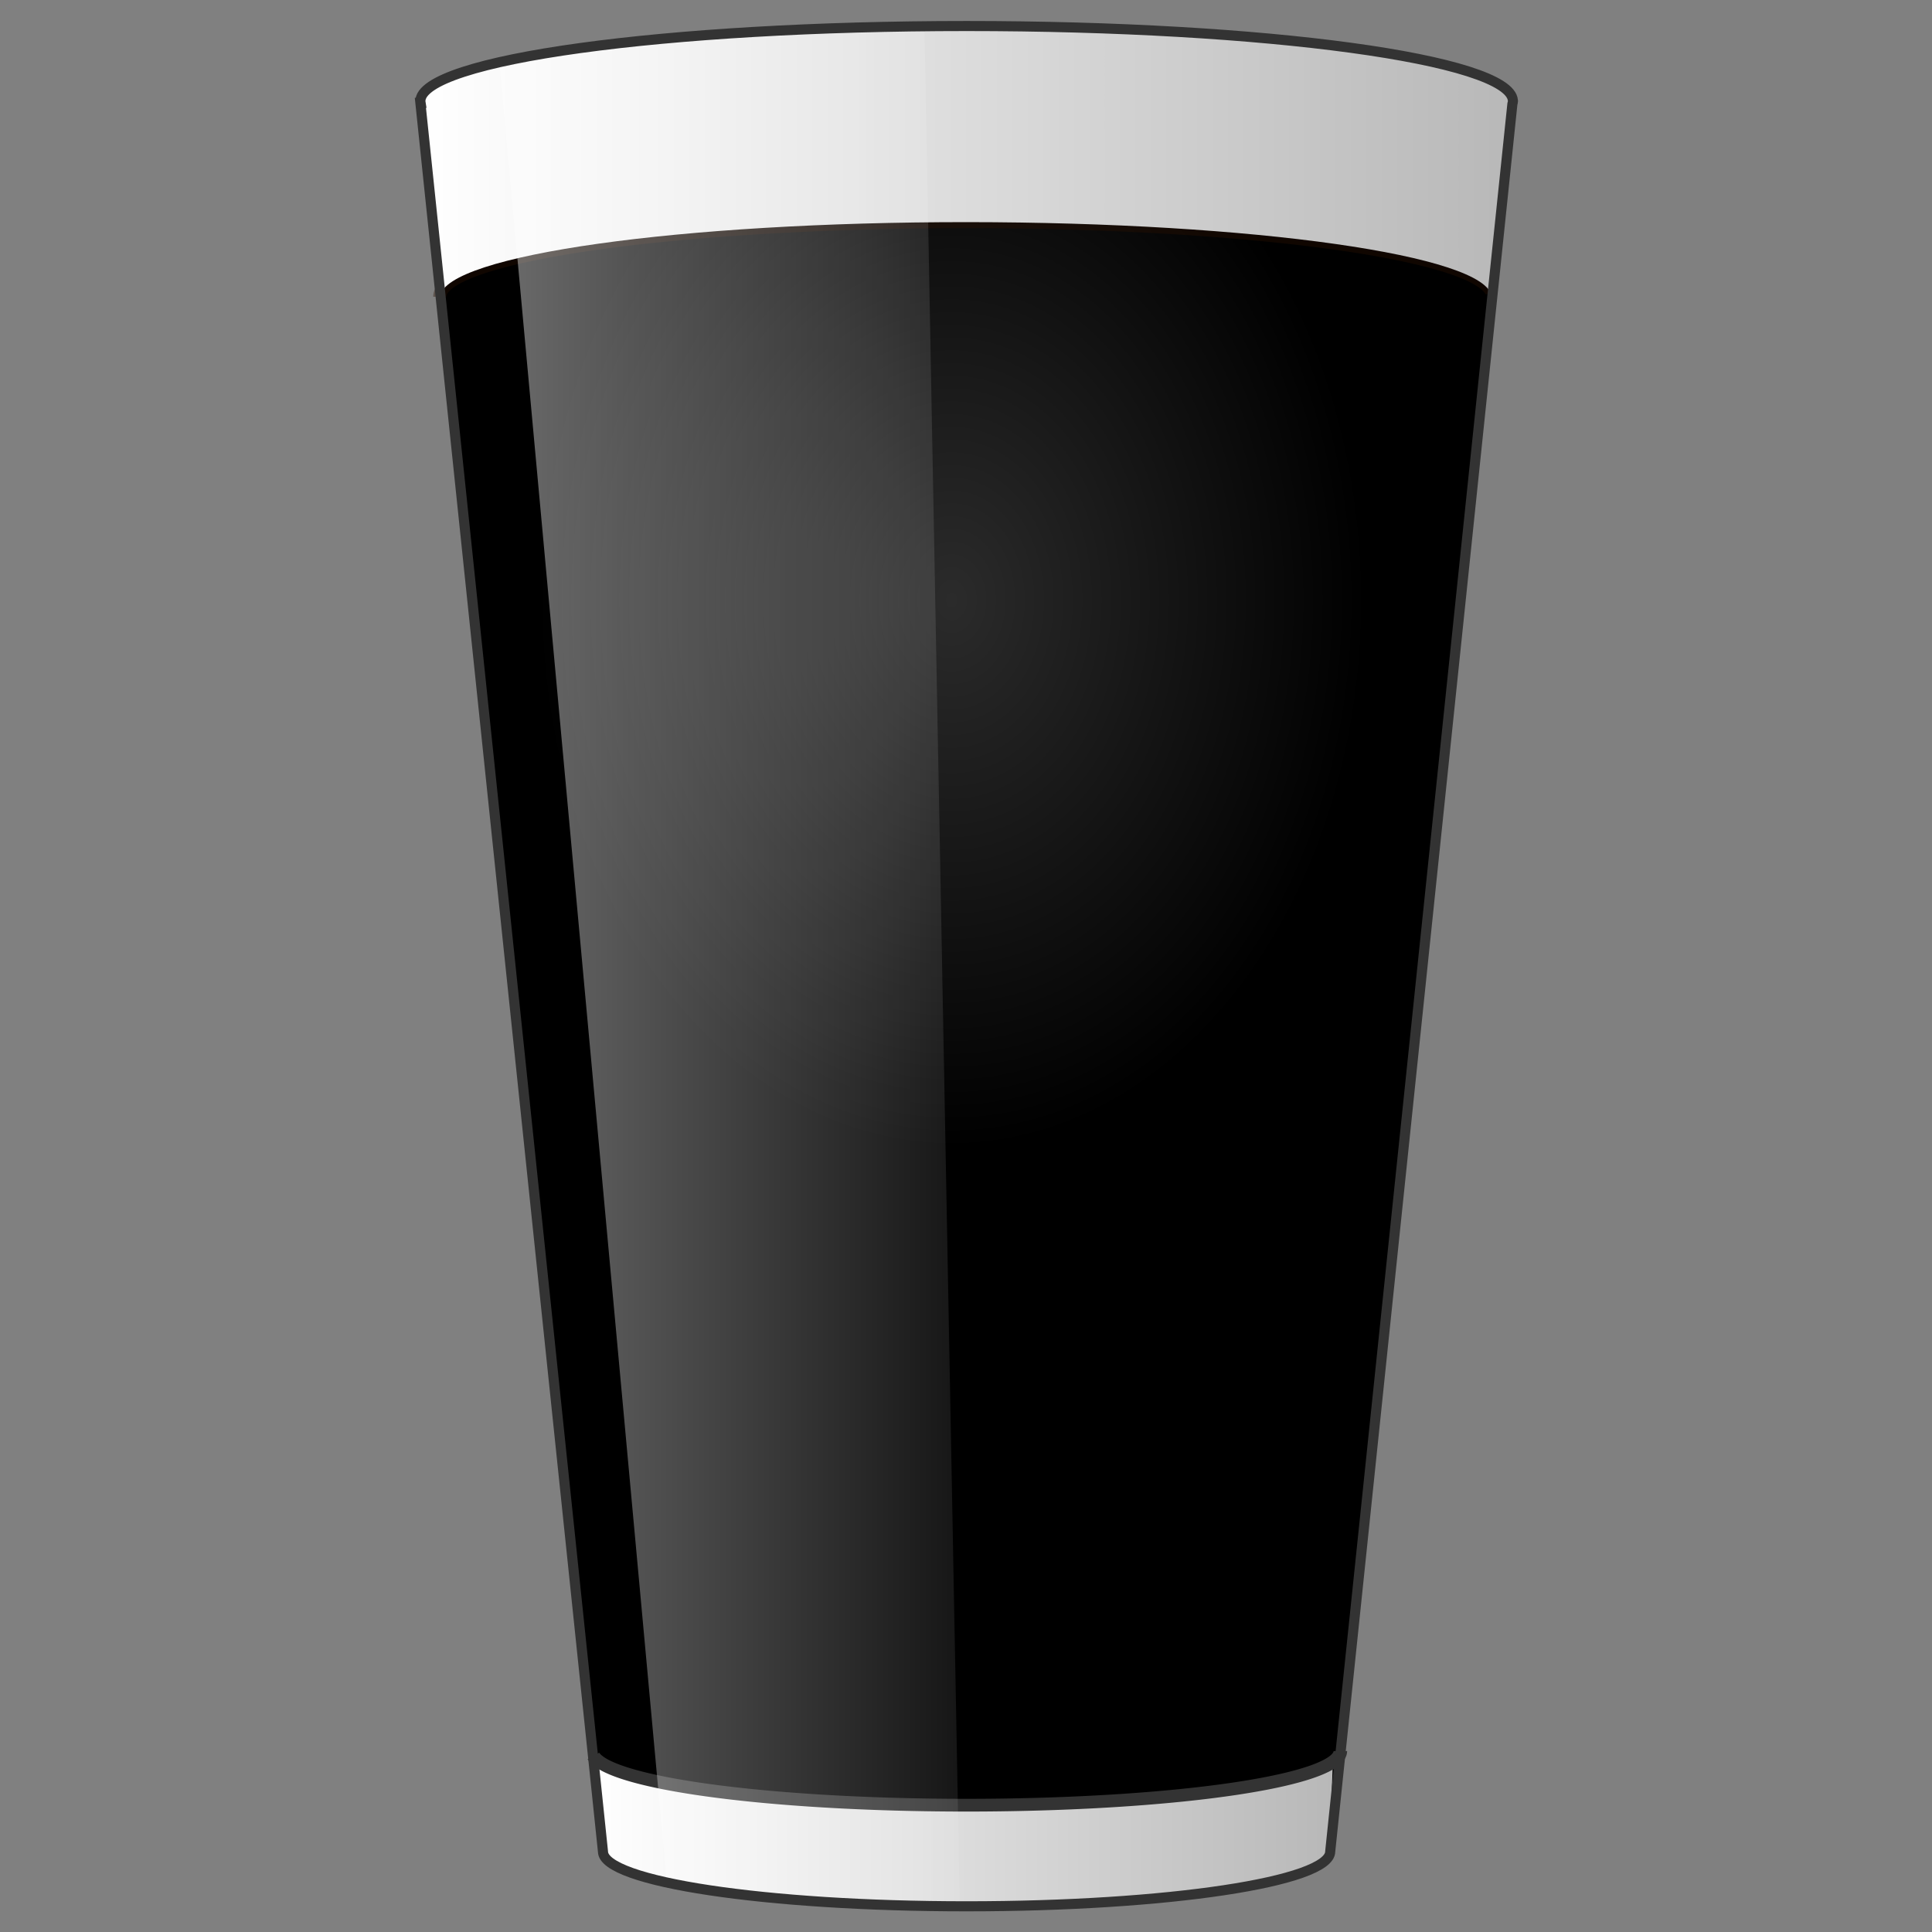 <?xml version="1.0" encoding="UTF-8" standalone="no"?>
<svg
   xmlns:dc="http://purl.org/dc/elements/1.1/"
   xmlns:cc="http://creativecommons.org/ns#"
   xmlns:rdf="http://www.w3.org/1999/02/22-rdf-syntax-ns#"
   xmlns:svg="http://www.w3.org/2000/svg"
   xmlns="http://www.w3.org/2000/svg"
   xmlns:xlink="http://www.w3.org/1999/xlink"
   xmlns:sodipodi="http://sodipodi.sourceforge.net/DTD/sodipodi-0.dtd"
   xmlns:inkscape="http://www.inkscape.org/namespaces/inkscape"
   sodipodi:docname="logo.svg"
   inkscape:version="1.0 (4035a4fb49, 2020-05-01)"
   version="1.1"
   id="svg3005"
   height="256"
   width="256">
  <rect width="100%" height="100%" fill="#808080" stroke="none"/>
  <defs
     id="defs3007">
    <linearGradient
       id="linearGradient3806">
      <stop
         id="stop3808"
         offset="0"
         style="stop-color:#ffffff;stop-opacity:0.169;" />
      <stop
         id="stop3810"
         offset="1"
         style="stop-color:#ffffff;stop-opacity:0;" />
    </linearGradient>
    <linearGradient
       id="linearGradient3796">
      <stop
         id="stop3798"
         offset="0"
         style="stop-color:#ffffff;stop-opacity:0.421;" />
      <stop
         id="stop3800"
         offset="1"
         style="stop-color:#ffffff;stop-opacity:0.087;" />
    </linearGradient>
    <linearGradient
       inkscape:collect="always"
       xlink:href="#linearGradient3242"
       id="linearGradient3248"
       x1="139.455"
       y1="614.677"
       x2="593.955"
       y2="614.677"
       gradientUnits="userSpaceOnUse"
       gradientTransform="matrix(0.264,0,0,0.94,171.553,52.935)" />
    <inkscape:perspective
       sodipodi:type="inkscape:persp3d"
       inkscape:vp_x="0 : 722.18109 : 1"
       inkscape:vp_y="0 : 1000 : 0"
       inkscape:vp_z="744.09448 : 722.18109 : 1"
       inkscape:persp3d-origin="372.04724 : 546.78739 : 1"
       id="perspective10" />
    <linearGradient
       id="linearGradient3218">
      <stop
         style="stop-color:#e6e6e6;stop-opacity:1;"
         offset="0"
         id="stop3220" />
      <stop
         style="stop-color:#e6e6e6;stop-opacity:0;"
         offset="1"
         id="stop3222" />
    </linearGradient>
    <linearGradient
       id="linearGradient3242">
      <stop
         id="stop3804"
         offset="0"
         style="stop-color:#ffffff;stop-opacity:1;" />
      <stop
         style="stop-color:#b8b8b8;stop-opacity:1;"
         offset="1"
         id="stop3246" />
    </linearGradient>
    <linearGradient
       id="linearGradient3449">
      <stop
         style="stop-color:#ffffff;stop-opacity:0;"
         offset="0"
         id="stop3451" />
      <stop
         id="stop3457"
         offset="0.495"
         style="stop-color:#ffffff;stop-opacity:1;" />
      <stop
         style="stop-color:#ffffff;stop-opacity:0;"
         offset="1"
         id="stop3453" />
    </linearGradient>
    <linearGradient
       gradientTransform="matrix(1.755,0,0,2.436,-26.402,-1141.284)"
       gradientUnits="userSpaceOnUse"
       y2="708.436"
       x2="448.706"
       y1="708.436"
       x1="281.612"
       id="linearGradient3798"
       xlink:href="#linearGradient3242"
       inkscape:collect="always" />
    <linearGradient
       gradientTransform="matrix(1.755,0,0,1.717,-26.402,-622.226)"
       gradientUnits="userSpaceOnUse"
       y2="318.094"
       x2="489.469"
       y1="318.094"
       x1="241.75"
       id="linearGradient3788"
       xlink:href="#linearGradient3242"
       inkscape:collect="always" />
    <linearGradient
       gradientTransform="matrix(1.755,0,0,1.717,-26.402,-622.226)"
       gradientUnits="userSpaceOnUse"
       y2="504.672"
       x2="364.125"
       y1="504.672"
       x1="259.75"
       id="linearGradient3802"
       xlink:href="#linearGradient3796"
       inkscape:collect="always" />
    <radialGradient
       gradientUnits="userSpaceOnUse"
       gradientTransform="matrix(1,0,0,1.356,0,-173.492)"
       r="93.893"
       fy="487.742"
       fx="362.34"
       cy="487.742"
       cx="362.34"
       id="radialGradient3812"
       xlink:href="#linearGradient3806"
       inkscape:collect="always" />
    <linearGradient
       y2="708.436"
       x2="448.706"
       y1="708.436"
       x1="281.612"
       gradientTransform="matrix(1.755,0,0,2.436,-26.402,-1141.284)"
       gradientUnits="userSpaceOnUse"
       id="linearGradient3030"
       xlink:href="#linearGradient3242"
       inkscape:collect="always" />
    <radialGradient
       r="93.893"
       fy="487.742"
       fx="362.34"
       cy="487.742"
       cx="362.34"
       gradientTransform="matrix(1,0,0,1.356,0,-173.492)"
       gradientUnits="userSpaceOnUse"
       id="radialGradient3032"
       xlink:href="#linearGradient3806"
       inkscape:collect="always" />
    <linearGradient
       y2="318.094"
       x2="489.469"
       y1="318.094"
       x1="241.75"
       gradientTransform="matrix(1.755,0,0,1.717,-26.402,-622.226)"
       gradientUnits="userSpaceOnUse"
       id="linearGradient3034"
       xlink:href="#linearGradient3242"
       inkscape:collect="always" />
    <linearGradient
       y2="504.672"
       x2="364.125"
       y1="504.672"
       x1="259.75"
       gradientTransform="matrix(1.755,0,0,1.717,-26.402,-622.226)"
       gradientUnits="userSpaceOnUse"
       id="linearGradient3036"
       xlink:href="#linearGradient3796"
       inkscape:collect="always" />
  </defs>
  <sodipodi:namedview
     inkscape:document-rotation="0"
     fit-margin-bottom="0"
     fit-margin-right="0"
     fit-margin-left="0"
     fit-margin-top="0"
     inkscape:window-maximized="1"
     inkscape:window-y="-11"
     inkscape:window-x="-11"
     inkscape:window-height="2066"
     inkscape:window-width="3840"
     showgrid="false"
     inkscape:current-layer="layer1"
     inkscape:document-units="px"
     inkscape:cy="118.78186"
     inkscape:cx="24.509385"
     inkscape:zoom="5.2697868"
     inkscape:pageshadow="2"
     inkscape:pageopacity="0.0"
     borderopacity="1.0"
     bordercolor="#666666"
     pagecolor="#ffffff"
     id="base" />
  <g
     transform="translate(-331.498,-595.608)"
     id="layer1"
     inkscape:groupmode="layer"
     inkscape:label="Ebene 1">
    <g
       transform="matrix(0.333,0,0,0.333,254.65,642.29)"
       id="g3020">
      <path
         style="fill:#000000;stroke:none"
         d="M 469.559,584.11 401.931,-52.983 627.356,-98.604 829.165,-63.717 761.001,587.331 Z"
         id="path3019"
         inkscape:connector-curvature="0"
         sodipodi:nodetypes="cccccc" />
      <path
         style="fill:url(#linearGradient3030);fill-opacity:1;stroke:none"
         d="m 763.657,557.99 c -7.057,15.67 -73.677,20.785 -150.067,20.785 -74.387,0 -138.902,-7.155 -147.923,-22.57 l 0.487,3.986 3.349,33.518 c 0,17.052 65.115,24.423 145.019,24.423 79.904,0 145.419,-7.894 145.419,-24.946 l 1.189,-32.072 3.168,-7.654 z"
         id="path3781"
         inkscape:connector-curvature="0"
         sodipodi:nodetypes="cscccscccc" />
      <ellipse
         ry="127.292"
         rx="93.893"
         cy="487.742"
         cx="362.34"
         style="fill:url(#radialGradient3032);fill-opacity:1;stroke:none"
         id="path3804"
         transform="matrix(1.755,0,0,1.717,-26.402,-739.104)" />
      <path
         sodipodi:arc-type="arc"
         sodipodi:type="arc"
         style="opacity:0.743;fill:none;stroke:#2b1100;stroke-width:3.042;stroke-miterlimit:4;stroke-dasharray:none;stroke-opacity:0.525"
         id="path3808"
         sodipodi:cx="365.05939"
         sodipodi:cy="283.48914"
         sodipodi:rx="122.87614"
         sodipodi:ry="17.419966"
         d="M 487.936,283.489 A 122.876,17.42 0 0 1 369.217,300.899 122.876,17.42 0 0 1 242.465,284.667"
         transform="matrix(-1.705,0,0,-1.717,1237.688,464.656)"
         sodipodi:start="0"
         sodipodi:end="3.0739106"
         sodipodi:open="true" />
      <path
         style="fill:url(#linearGradient3034);fill-opacity:1;stroke:none"
         d="m 615.258,-129.667 c -120.046,0 -217.36,13.37 -217.36,29.893 0,0.222 0.075,0.423 0.11,0.644 h -0.11 l 8.008,76.798 c 2.409,-16.353 95.517,-29.513 209.791,-29.463 114.146,0.05 206.665,13.241 208.585,29.571 h 0.219 l 7.953,-76.476 c 0.093,-0.36 0.219,-0.71 0.219,-1.073 0,-0.111 -0.046,-0.211 -0.055,-0.322 -1.296,-16.369 -98.121,-29.571 -217.36,-29.571 z"
         id="rect3769"
         inkscape:connector-curvature="0" />
      <path
         sodipodi:arc-type="arc"
         transform="matrix(1.801,0,0,1.7,-44.113,-667)"
         d="m 448.768,719.75 a 82.681,12.675 0 0 1 -78.957,12.662 82.681,12.675 0 0 1 -86.07,-11.521"
         sodipodi:ry="12.674609"
         sodipodi:rx="82.681038"
         sodipodi:cy="719.75031"
         sodipodi:cx="366.08698"
         id="path3857"
         style="fill:none;stroke:#333333;stroke-width:2.982;stroke-miterlimit:4;stroke-dasharray:none;stroke-opacity:1"
         sodipodi:type="arc"
         sodipodi:start="0"
         sodipodi:end="3.0514832"
         sodipodi:open="true" />
      <path
         style="fill:url(#linearGradient3036);fill-opacity:1;stroke:none"
         d="m 598.639,-129.56 c -71.696,0.748 -133.725,6.222 -169.149,14.222 l 66.64,724.402 c 25.639,5.6 68.179,9.317 116.551,9.445 z"
         id="rect3790"
         inkscape:connector-curvature="0" />
      <path
         style="fill:none;stroke:#333333;stroke-width:4.011;stroke-miterlimit:4;stroke-dasharray:none;stroke-opacity:1"
         d="m 615.395,-129.831 c 119.239,0 216.079,13.225 217.375,29.594 0.009,0.111 0.031,0.201 0.031,0.312 0,0.363 -0.126,0.702 -0.219,1.062 l -72.5,695.438 c 0,12.021 -64.783,21.781 -144.688,21.781 -79.904,0 -144.688,-9.76 -144.688,-21.781 L 398.051,-99.268 h 0.094 c -0.035,-0.221 -0.094,-0.434 -0.094,-0.656 0,-16.522 97.298,-29.906 217.344,-29.906 z"
         id="path3016"
         inkscape:connector-curvature="0"
         sodipodi:nodetypes="scsccscccsss" />
    </g>
  </g>
</svg>
